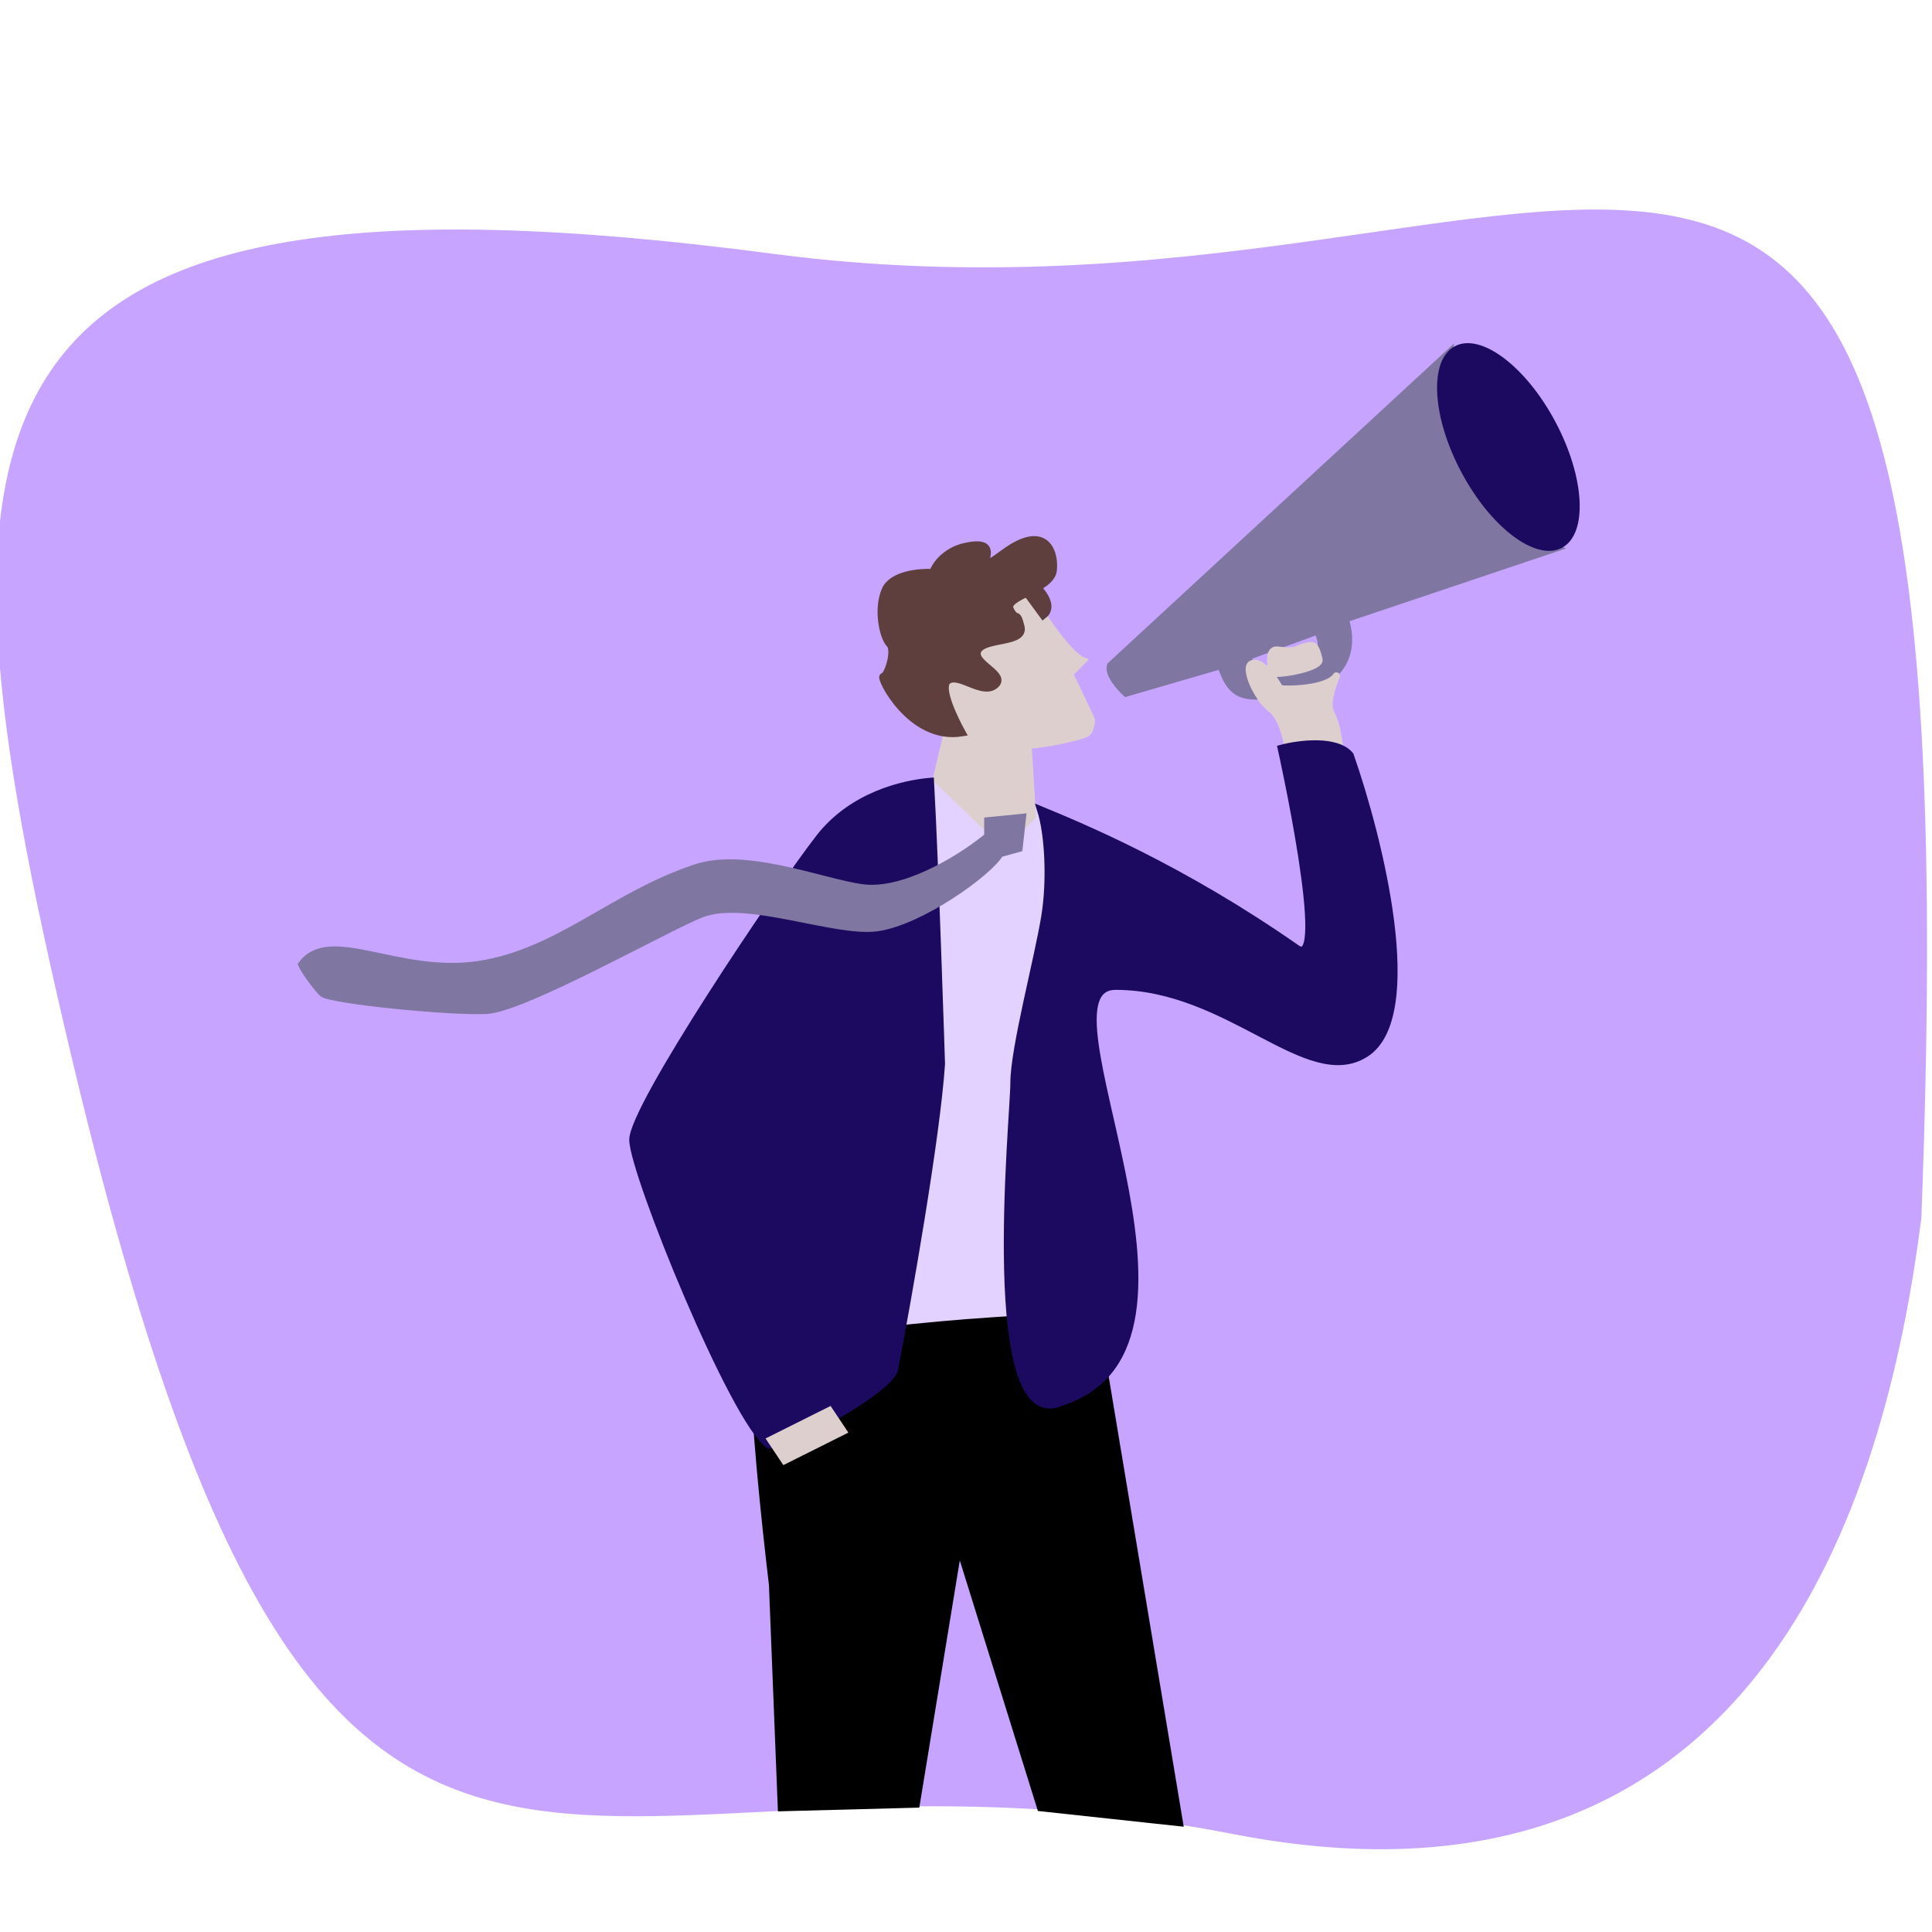 <svg width="272" height="272" viewBox="0 0 272 272" fill="none" xmlns="http://www.w3.org/2000/svg">
<g clip-path="url(#clip0)">
<path d="M173.711 257.719C249.711 272.519 265.5 206.491 270 171.491C278 -38.01 226.211 51.719 108.711 36.219C-8.789 20.719 -10.788 58.221 10.211 147.218C46.523 301.114 78.711 239.219 173.711 257.719Z" fill="#C6A4FF" stroke="#C6A4FF"/>
<path d="M134.247 108.268L131.5 109.999L133.033 143.714L124.778 177.218L122.836 188.144L126.478 191.786C130.524 191.947 139.346 191.64 142.259 189.115C145.172 186.59 147.681 155.692 148.571 140.558L150.271 119.193L146.629 114.58L142.259 111.181L134.247 108.268Z" fill="#E3D1FF" stroke="#E3D1FF"/>
<path d="M145.053 83.747C146.591 86.421 150.223 92.017 152.439 93.005L150.592 94.856L153.67 101.336C153.67 101.748 153.547 102.694 153.054 103.188C152.739 103.504 148.862 104.551 144.745 104.955C140.833 105.339 136.704 105.142 135.204 103.188L132.127 100.719V86.524L145.053 83.747Z" fill="#DECFCF"/>
<path d="M144.745 104.955C140.833 105.339 136.704 105.142 135.204 103.188H133.358L131.819 109.668L139.205 116.766V115.531L143.822 115.223V116.457L145.36 114.914L144.745 104.955Z" fill="#DECFCF"/>
<path d="M135.204 103.188L132.127 100.719V86.524L145.053 83.747C146.591 86.421 150.223 92.017 152.439 93.005L150.592 94.856L153.67 101.336C153.67 101.748 153.547 102.694 153.054 103.188C152.739 103.504 148.862 104.551 144.745 104.955M135.204 103.188C136.704 105.142 140.833 105.339 144.745 104.955M135.204 103.188H133.358L131.819 109.668L139.205 116.766V115.531L143.822 115.223V116.457L145.36 114.914L144.745 104.955" stroke="#DECFCF"/>
<path d="M166.052 256.609L154.155 185.23C138.374 185.716 106.715 187.901 106.327 192.757C105.938 197.612 107.784 215.012 108.755 223.105L110 254.5L129 254L134.975 217.521L146.5 254.5L166.052 256.609Z" fill="black" stroke="black"/>
<path d="M135.461 103.169C134.45 101.339 132.217 96.83 133.43 95.854C134.947 94.634 138.283 97.989 140.103 96.464C141.923 94.939 136.767 93.414 137.677 91.584C138.586 89.753 144.349 90.668 143.742 88.228C143.136 85.788 143.136 87.618 142.226 85.788C141.316 83.958 147.989 83.043 148.292 80.297C148.595 77.552 147.079 73.587 141.316 77.857C135.553 82.127 142.529 75.417 135.857 76.942C134.745 77.145 132.278 78.162 131.307 80.602C129.488 80.501 125.605 80.846 124.635 83.043C123.422 85.788 124.331 89.753 125.241 90.668C126.151 91.584 124.938 95.244 124.331 95.244C123.725 95.244 128.182 104.39 135.461 103.169Z" fill="#5F3E3E" stroke="#5F3E3E"/>
<path fill-rule="evenodd" clip-rule="evenodd" d="M156.34 93.701L203.926 49.757C202.55 56.555 203.441 71.559 218.979 77.192L189.359 87.146C190.33 89.735 190.573 95.303 183.775 96.857C175.278 98.799 173.578 98.557 171.879 93.701L158.526 97.585C157.635 96.776 155.952 94.866 156.34 93.701ZM185.475 88.845L175.52 92.487C176.087 93.701 178.288 95.837 182.561 94.672C186.834 93.507 186.284 90.302 185.475 88.845Z" fill="#7F77A2" stroke="#7F77A2"/>
<path d="M178.92 99.771C180.473 100.936 181.186 104.141 181.347 105.355L188.631 105.597C188.55 104.626 188.194 101.859 187.417 100.499C186.64 99.139 187.579 96.615 188.145 95.158C186.689 97.343 179.405 97.1 180.134 96.857C180.134 96.857 177.948 92.778 176.249 93.458C175.035 93.944 176.977 98.314 178.92 99.771Z" fill="#DECFCF"/>
<path d="M181.347 105.355L180.852 105.421L180.908 105.84L181.331 105.854L181.347 105.355ZM178.92 99.771L178.62 100.171L178.92 99.771ZM176.249 93.458L176.435 93.922L176.249 93.458ZM180.134 96.857L180.292 97.332L180.854 97.144L180.574 96.621L180.134 96.857ZM188.145 95.158L188.611 95.339C188.704 95.101 188.602 94.832 188.376 94.714C188.15 94.596 187.871 94.668 187.729 94.88L188.145 95.158ZM187.417 100.499L186.983 100.747L187.417 100.499ZM188.631 105.597L188.614 106.097L189.176 106.116L189.129 105.556L188.631 105.597ZM181.843 105.289C181.758 104.653 181.533 103.514 181.126 102.376C180.728 101.26 180.121 100.046 179.22 99.371L178.62 100.171C179.272 100.66 179.798 101.632 180.185 102.713C180.563 103.773 180.775 104.842 180.852 105.421L181.843 105.289ZM179.22 99.371C178.346 98.715 177.419 97.347 176.86 96.052C176.582 95.409 176.415 94.828 176.379 94.403C176.361 94.189 176.38 94.052 176.407 93.975C176.42 93.94 176.431 93.926 176.433 93.924C176.434 93.923 176.432 93.923 176.435 93.922L176.063 92.994C175.75 93.119 175.56 93.369 175.464 93.644C175.372 93.904 175.359 94.199 175.383 94.486C175.431 95.063 175.643 95.757 175.942 96.448C176.536 97.825 177.551 99.369 178.62 100.171L179.22 99.371ZM176.435 93.922C176.641 93.84 176.918 93.874 177.302 94.123C177.681 94.368 178.074 94.767 178.44 95.218C178.802 95.664 179.116 96.133 179.341 96.495C179.453 96.675 179.542 96.826 179.602 96.932C179.633 96.984 179.656 97.026 179.671 97.053C179.679 97.067 179.684 97.078 179.688 97.085C179.69 97.088 179.691 97.09 179.692 97.092C179.692 97.093 179.693 97.093 179.693 97.093C179.693 97.093 179.693 97.094 179.693 97.094C179.693 97.094 179.693 97.094 179.693 97.094C179.693 97.093 179.693 97.093 180.134 96.857C180.574 96.621 180.574 96.621 180.574 96.621C180.574 96.621 180.574 96.621 180.574 96.621C180.574 96.62 180.574 96.62 180.573 96.62C180.573 96.619 180.573 96.618 180.572 96.617C180.571 96.614 180.569 96.611 180.566 96.607C180.562 96.598 180.555 96.586 180.546 96.57C180.529 96.538 180.503 96.492 180.47 96.435C180.405 96.32 180.309 96.158 180.19 95.966C179.952 95.584 179.614 95.077 179.217 94.588C178.824 94.104 178.353 93.611 177.844 93.283C177.34 92.957 176.707 92.737 176.063 92.994L176.435 93.922ZM179.975 96.383C179.946 96.393 179.832 96.43 179.735 96.526C179.678 96.582 179.588 96.7 179.583 96.875C179.577 97.054 179.663 97.18 179.723 97.244C179.822 97.349 179.942 97.388 179.968 97.397C180.018 97.414 180.07 97.426 180.114 97.434C180.286 97.468 180.548 97.49 180.854 97.501C181.48 97.525 182.39 97.509 183.367 97.416C184.342 97.323 185.406 97.151 186.329 96.855C187.231 96.567 188.099 96.129 188.561 95.435L187.729 94.88C187.463 95.279 186.875 95.63 186.024 95.903C185.195 96.169 184.21 96.331 183.273 96.42C182.338 96.509 181.473 96.524 180.892 96.502C180.595 96.491 180.397 96.471 180.304 96.453C180.282 96.448 180.28 96.447 180.289 96.45C180.294 96.452 180.311 96.458 180.333 96.469C180.352 96.479 180.401 96.506 180.452 96.56C180.505 96.617 180.588 96.736 180.582 96.907C180.577 97.075 180.491 97.185 180.441 97.234C180.393 97.282 180.347 97.307 180.33 97.315C180.309 97.326 180.295 97.331 180.292 97.332L179.975 96.383ZM187.679 94.977C187.396 95.704 187.006 96.734 186.788 97.761C186.576 98.761 186.496 99.895 186.983 100.747L187.851 100.251C187.561 99.743 187.562 98.936 187.767 97.969C187.966 97.029 188.328 96.068 188.611 95.339L187.679 94.977ZM186.983 100.747C187.329 101.352 187.6 102.316 187.795 103.292C187.987 104.254 188.094 105.169 188.133 105.639L189.129 105.556C189.087 105.055 188.976 104.101 188.775 103.096C188.578 102.106 188.282 101.006 187.851 100.251L186.983 100.747ZM188.648 105.098L181.364 104.855L181.331 105.854L188.614 106.097L188.648 105.098Z" fill="#DECFCF"/>
<path d="M146.5 114C152.408 116.428 166.44 122.253 182.561 133.518C187.417 136.911 180.376 105.355 180.376 105.355C182.804 104.708 188.145 103.995 190.087 106.326C194.215 118.142 200.43 143.084 192.273 148.328C184.115 153.572 173.122 138.859 157.069 138.859C144.687 138.859 174.306 189.359 149.542 197.37C138.132 202.712 142.744 157.311 142.744 152.455C142.744 147.6 146.143 134.975 147.115 128.905C147.891 124.049 147.633 117.561 146.5 114Z" fill="#1B0A60" stroke="#1B0A60"/>
<path d="M131 110C131.647 121.492 132.547 149.784 132.547 149.784C131.861 160.078 127.891 182.56 125.992 192.514C125.992 194.262 120.489 197.774 117.737 199.312C116.2 201.74 108.269 203.439 108.269 203.439C103.413 200.283 89.089 165.079 89.089 160.466C89.089 155.853 109.483 125.505 115.31 117.979C119.971 111.958 127.196 110.324 131 110Z" fill="#1B0A60"/>
<path d="M117.737 199.312C120.489 197.774 125.992 194.262 125.992 192.514C127.891 182.56 131.861 160.078 132.547 149.784C132.547 149.784 131.647 121.492 131 110C127.196 110.324 119.971 111.958 115.31 117.979C109.483 125.505 89.089 155.853 89.089 160.466C89.089 165.079 103.413 200.283 108.269 203.439C108.269 203.439 116.2 201.74 117.737 199.312ZM117.737 199.312L106.327 175.033M106.327 175.033C108.107 170.178 109.483 159.742 109.483 155.125C109.483 154.397 103.899 161.68 103.899 163.622C103.899 165.565 104.142 173.577 106.327 175.033Z" stroke="#1B0A60"/>
<path d="M143.958 115.066L139.06 115.553V117.748C136.032 120.267 128.455 125.258 122.368 125.063C117.458 124.906 105.598 119.679 98.066 122.137C86.426 125.935 78.674 134.085 67.382 135.792C56.091 137.499 46.402 130.427 42.474 135.792C42.92 136.812 44.611 139.054 45.388 139.83C46.359 140.802 63.111 142.501 68.452 142.258C73.794 142.015 93.94 130.532 98.8 128.662C105.113 126.234 117.645 131.479 123.564 130.605C129.726 129.695 139.305 122.787 140.778 120.186L143.473 119.437L143.958 115.066Z" fill="#7F77A2" stroke="#7F77A2"/>
<path d="M179.89 91.516C178.531 91.321 178.838 93.539 179.162 94.672C179.405 95.157 185.475 94.186 185.717 92.972C185.636 92.487 185.377 91.418 184.989 91.03C184.601 90.642 183.128 91.192 182.44 91.516C182.156 91.597 181.25 91.71 179.89 91.516Z" fill="#DECFCF" stroke="#DECFCF"/>
<path d="M146.872 86.66C148.426 85.494 146.872 83.422 145.901 82.532L144.201 83.018L146.872 86.66Z" fill="#5F3E3E" stroke="#5F3E3E"/>
<ellipse cx="212.36" cy="62.934" rx="7.509" ry="16.067" transform="rotate(-27.989 212.36 62.934)" fill="#1B0A60"/>
<path d="M108.512 202.711L110.454 205.625L118.709 201.497L116.766 198.584L108.512 202.711Z" fill="#DECFCF" stroke="#DECFCF"/>
</g>
<defs>
<clipPath id="clip0">
<rect width="272" height="272" fill="white"/>
</clipPath>
</defs>
</svg>
